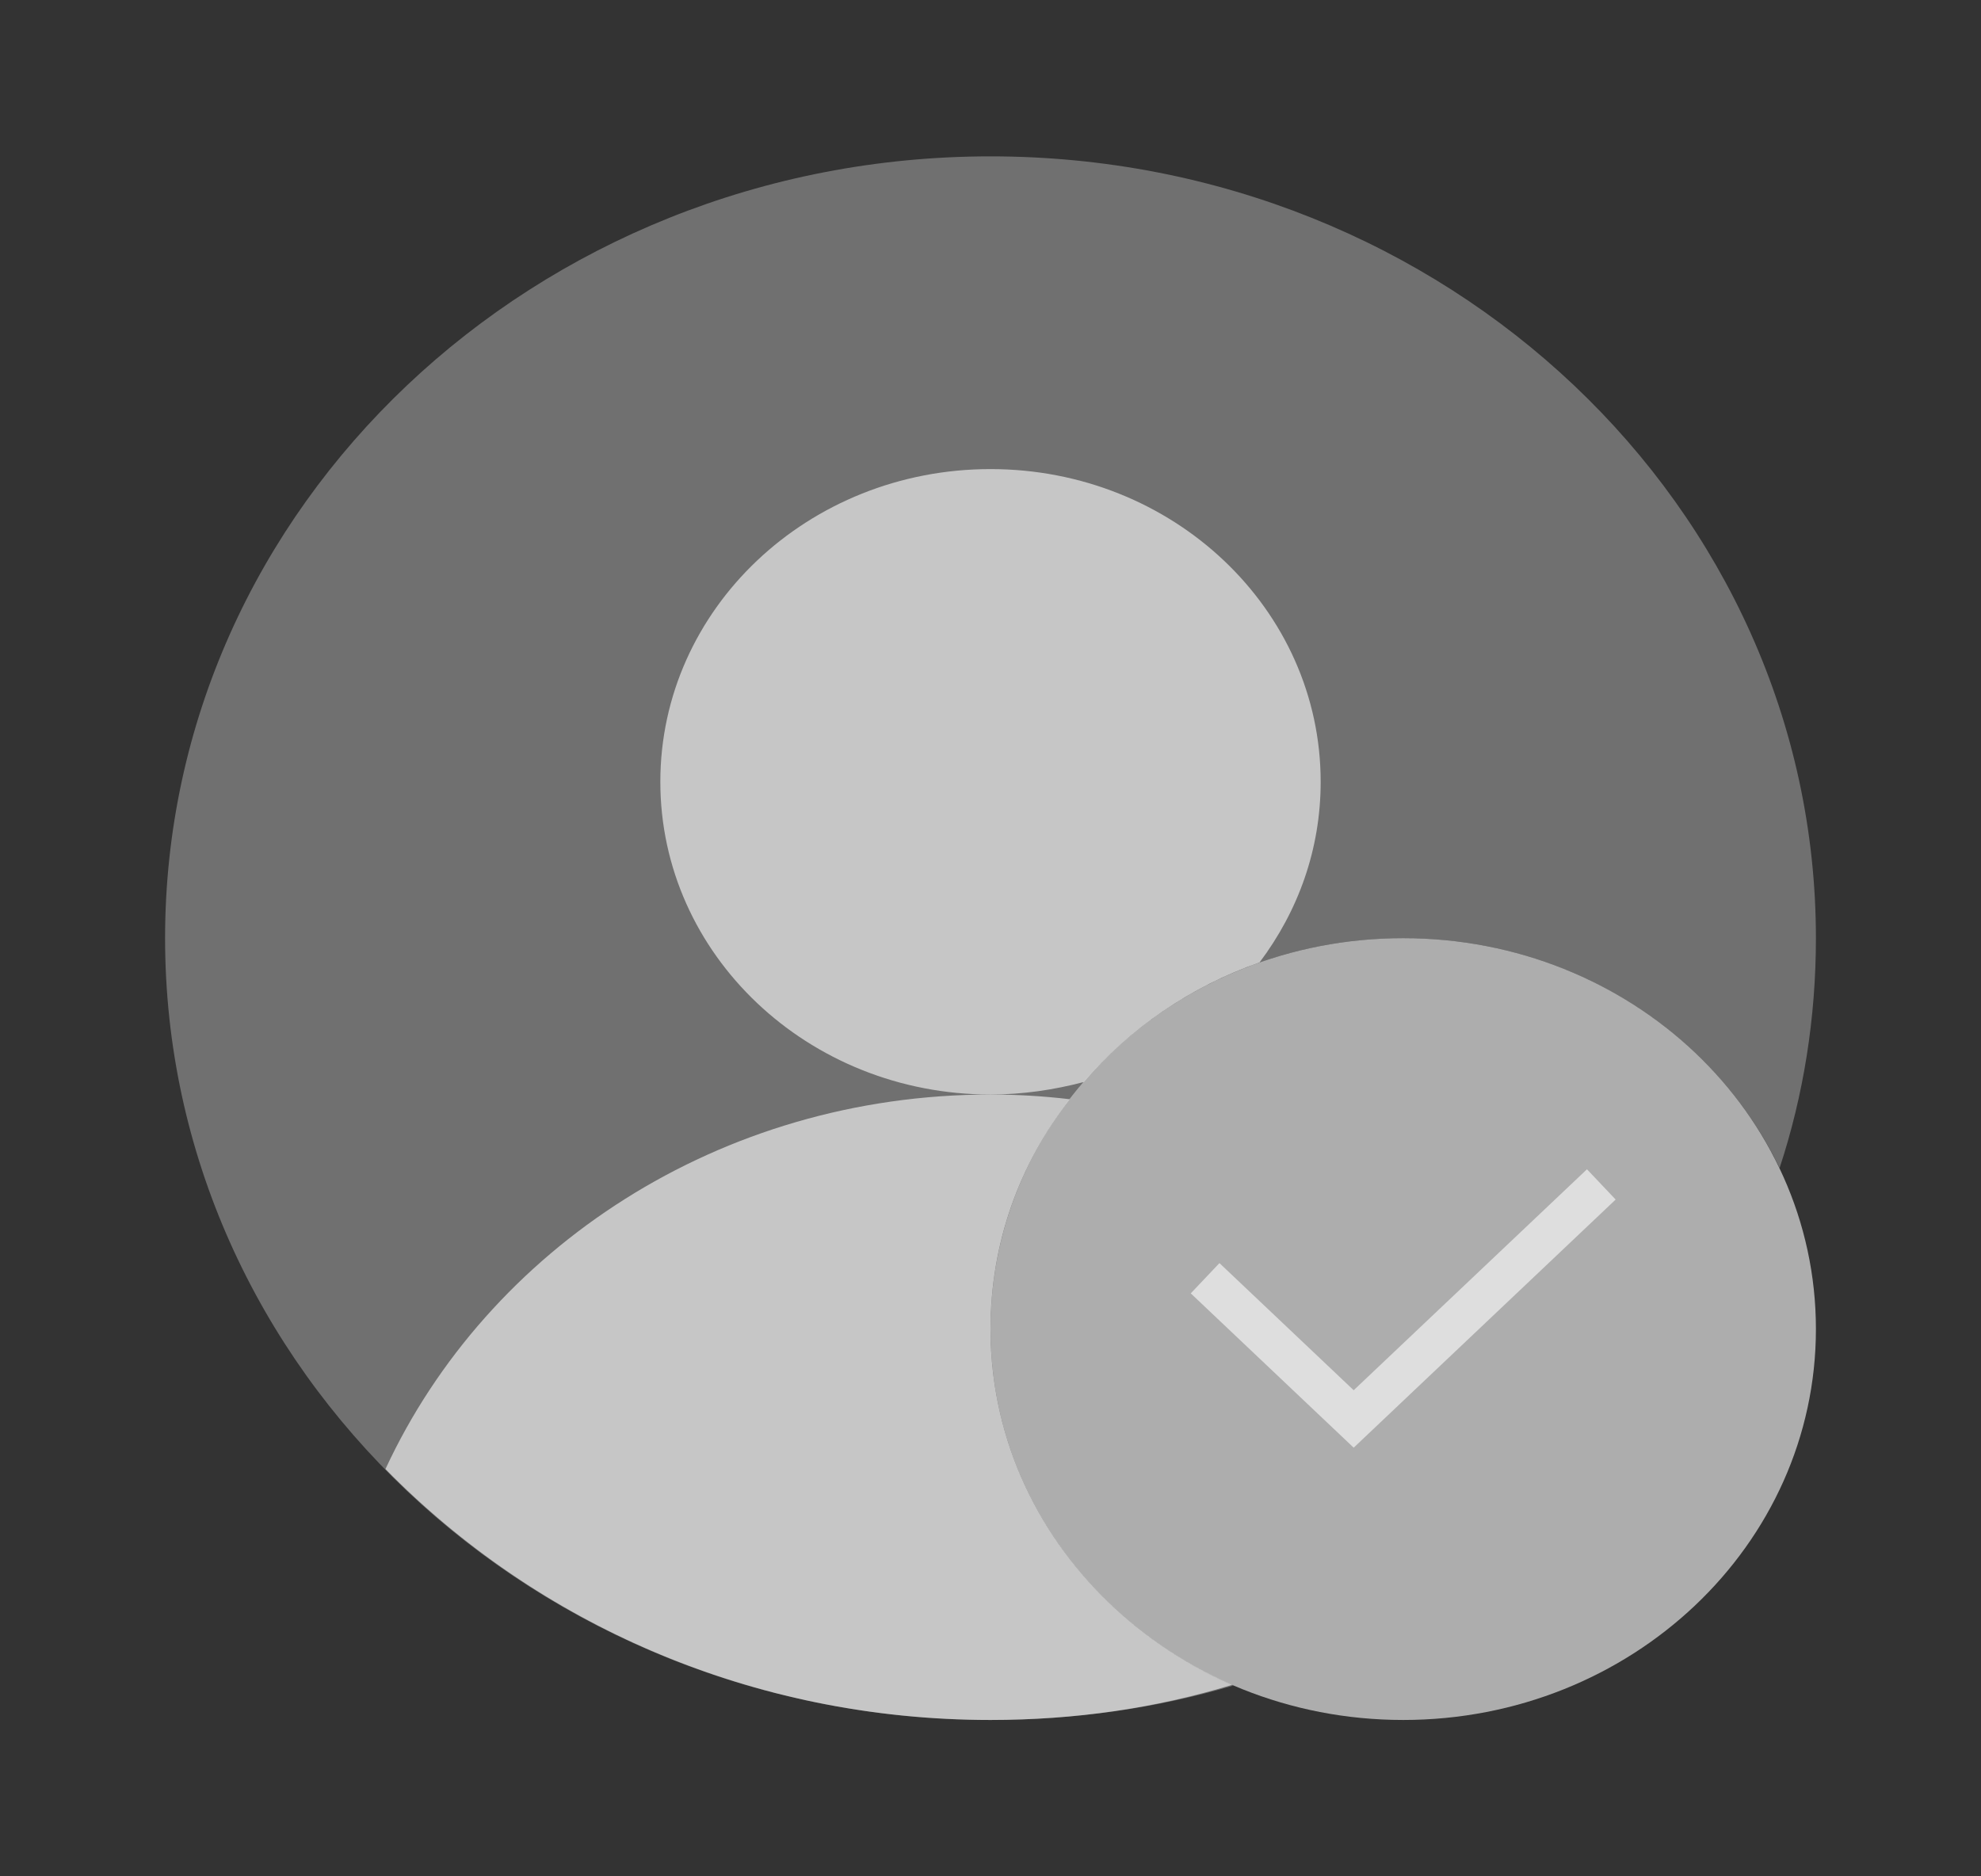<svg width="57" height="54" viewBox="0 0 57 54" fill="none" xmlns="http://www.w3.org/2000/svg">
<rect x="0" y="0" width="57" height="54" fill="#333333" stroke="none"/>
<path d="M52.25 27C52.25 29.295 51.894 31.523 51.205 33.615C49.329 29.723 45.196 27 40.375 27C33.82 27 28.5 32.04 28.5 38.25C28.5 42.818 31.374 46.733 35.483 48.51C33.274 49.163 30.922 49.5 28.5 49.5C15.39 49.5 4.75 39.42 4.75 27C4.75 14.58 15.39 4.5 28.5 4.5C41.61 4.5 52.25 14.58 52.25 27Z" fill="white" fill-opacity="0.3"/>
<path d="M35.458 48.487C31.35 46.71 28.5 42.795 28.5 38.25C28.5 35.775 29.331 33.502 30.78 31.635C30.02 31.545 29.26 31.5 28.5 31.5C20.71 31.5 14.036 35.932 11.091 42.278C15.437 46.71 21.612 49.5 28.5 49.5C30.922 49.5 33.25 49.163 35.458 48.487Z" fill="white" fill-opacity="0.6"/>
<path d="M31.16 31.14H31.184C32.49 29.61 34.248 28.395 36.242 27.698C37.359 26.212 38 24.435 38 22.5C38 17.527 33.749 13.5 28.5 13.5C23.251 13.5 19 17.527 19 22.5C19 27.473 23.251 31.5 28.5 31.5C29.426 31.5 30.329 31.365 31.184 31.14" fill="white" fill-opacity="0.6"/>
<path d="M40.375 49.5C46.933 49.5 52.25 44.463 52.25 38.25C52.25 32.037 46.933 27 40.375 27C33.817 27 28.5 32.037 28.5 38.25C28.5 44.463 33.817 49.5 40.375 49.5Z" fill="white" fill-opacity="0.6"/>
<path d="M34.675 36.787L38.95 40.837L46.075 34.087" stroke="white" stroke-opacity="0.6" stroke-width="1.2" stroke-miterlimit="10"/>
</svg>
